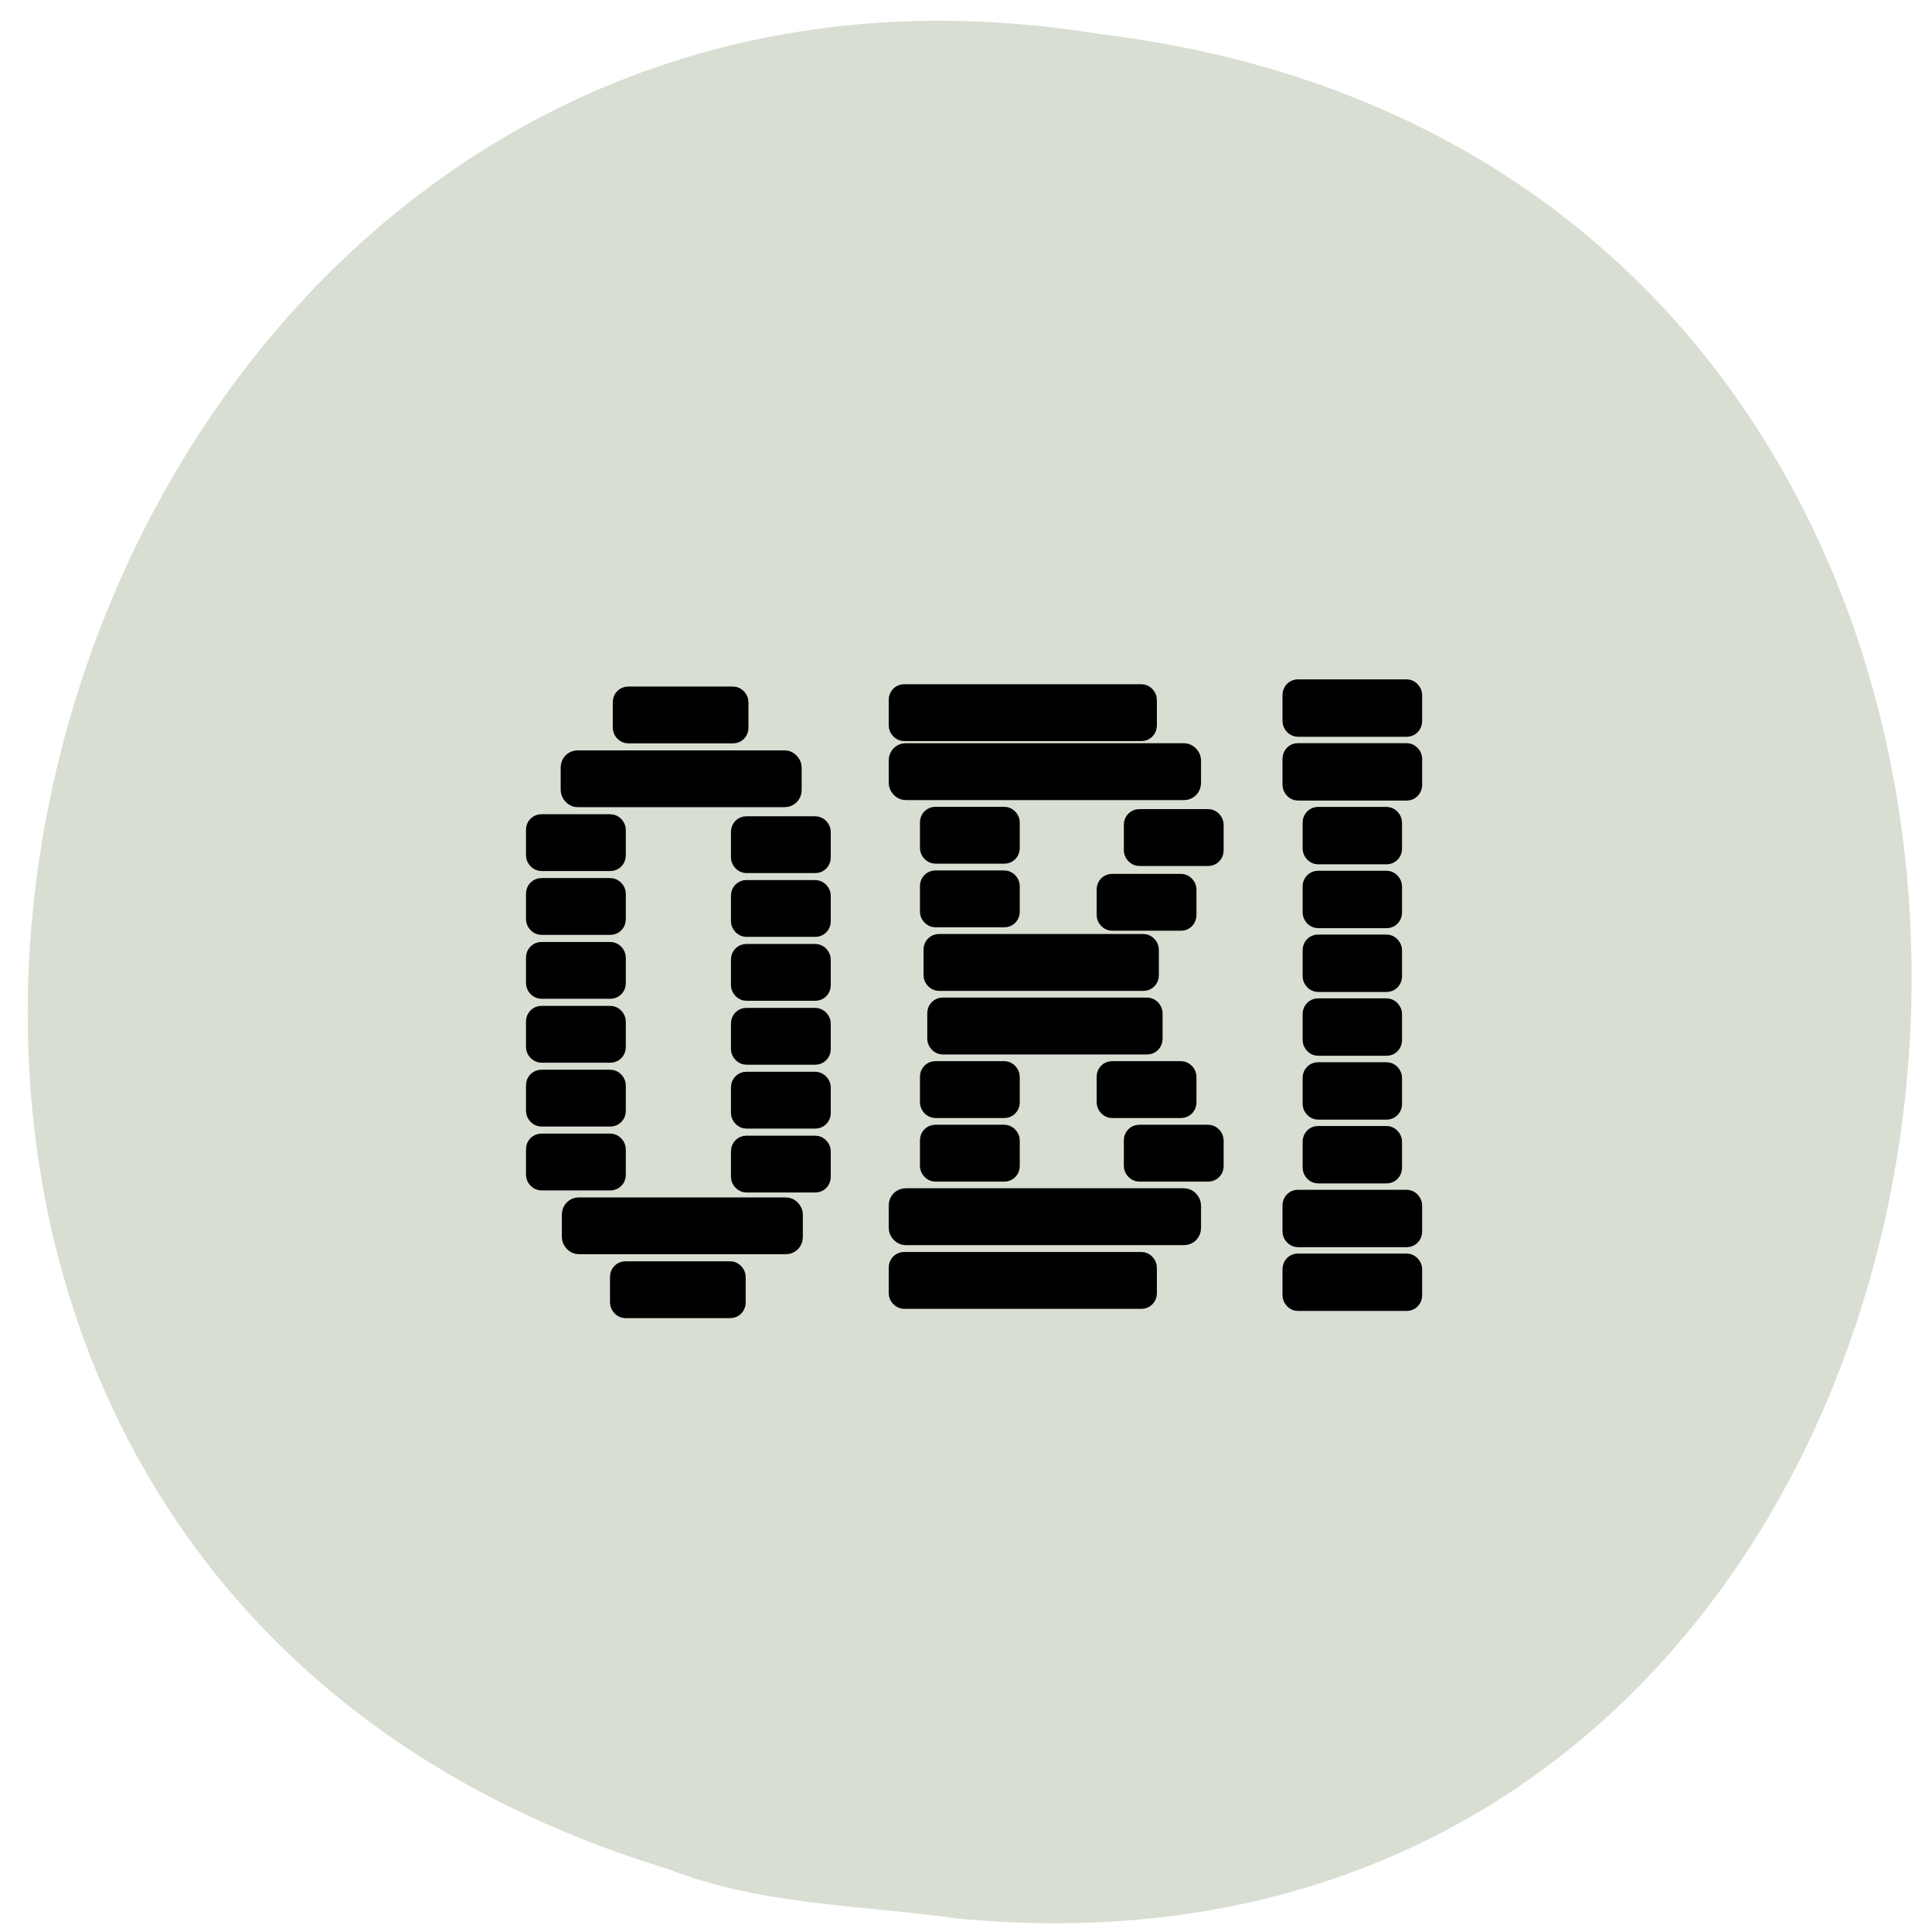 <svg xmlns="http://www.w3.org/2000/svg" viewBox="0 0 256 256"><path d="m 126.91 254.22 c 153.14 14.54 176.26 -230.68 18.714 -249.72 -145.3 -23.602 -203.11 198.67 -57.2 243.12 c 12.414 4.871 25.597 4.777 38.489 6.594 z" fill="#d8ded2" color="#000"/><g transform="matrix(1.708 0 0 1.664 27.95 44.779)" stroke="#000" stroke-linejoin="round"><g transform="matrix(1.502 0 0 1.597 -31.17 -31.26)" stroke-width="0.862"><rect rx="0.357" width="6.351" height="2" x="76.53" y="40.21" ry="0.345"/><rect rx="0.357" width="6.351" height="2" x="76.53" y="65.66" ry="0.345"/><rect rx="0.357" width="6.351" height="2" x="76.53" y="62.48" ry="0.345"/><rect rx="0.357" width="6.351" height="2" x="76.53" y="37.03" ry="0.345"/><rect rx="0.357" width="4.272" height="2" x="77.57" y="46.573" ry="0.345"/><rect rx="0.357" width="4.272" height="2" x="77.57" y="43.39" ry="0.345"/><rect rx="0.357" width="4.272" height="2" x="77.57" y="49.754" ry="0.345"/><rect rx="0.357" width="4.272" height="2" x="77.57" y="52.936" ry="0.345"/><rect rx="0.357" width="4.272" height="2" x="77.57" y="59.3" ry="0.345"/><rect rx="0.357" width="4.272" height="2" x="77.57" y="56.12" ry="0.345"/></g><g transform="matrix(1 0 0 1.048 0.023 -1.35)"><g stroke-width="1.3"><rect rx="0.537" width="19.502" height="3.02" x="53.21" y="71.39" ry="0.525"/><rect rx="0.656" width="22.927" height="3.02" x="53.21" y="32.733" ry="0.642"/><rect rx="0.656" width="22.927" height="3.02" x="53.21" y="66.55" ry="0.642"/><rect rx="0.537" width="16.955" height="3.02" x="56.2" y="52.06" ry="0.525"/><rect rx="0.537" width="16.955" height="3.02" x="55.91" y="47.23" ry="0.525"/><rect rx="0.537" width="6.442" height="3.02" x="55.633" y="42.4" ry="0.525"/><rect rx="0.537" width="6.442" height="3.02" x="55.633" y="37.565" ry="0.525"/><rect rx="0.537" width="6.442" height="3.02" x="55.633" y="61.723" ry="0.525"/><rect rx="0.537" width="6.442" height="3.02" x="55.633" y="56.891" ry="0.525"/><rect rx="0.537" width="19.502" height="3.02" x="53.21" y="28.25" ry="0.525"/><rect rx="0.537" width="6.442" height="3.02" x="71.45" y="61.723" ry="0.525"/><rect rx="0.537" width="6.442" height="3.02" x="69.34" y="56.891" ry="0.525"/><rect rx="0.537" width="6.442" height="3.02" x="69.34" y="42.66" ry="0.525"/><rect rx="0.537" width="6.442" height="3.02" x="71.45" y="37.74" ry="0.525"/></g><g transform="matrix(1.508 0 0 1.508 -31.61 -27.972)" stroke-width="0.862"><rect rx="0.435" width="11.535" height="2" x="39.37" y="40.615" ry="0.426"/><rect rx="0.356" width="6.118" height="2" x="42.05" y="37.4" ry="0.348"/><rect rx="0.356" width="6.118" height="2" x="41.907" y="66.36" ry="0.348"/><rect rx="0.435" width="11.535" height="2" x="39.431" y="63.14" ry="0.426"/><rect rx="0.356" width="4.272" height="2" x="37.586" y="59.926" ry="0.348"/><rect rx="0.356" width="4.272" height="2" x="37.586" y="56.707" ry="0.348"/><rect rx="0.356" width="4.272" height="2" x="37.586" y="53.49" ry="0.348"/><rect rx="0.356" width="4.272" height="2" x="37.586" y="50.27" ry="0.348"/><rect rx="0.356" width="4.272" height="2" x="37.586" y="47.05" ry="0.348"/><rect rx="0.356" width="4.272" height="2" x="37.586" y="43.833" ry="0.348"/><rect rx="0.356" width="4.272" height="2" x="48.13" y="60.03" ry="0.348"/><rect rx="0.356" width="4.272" height="2" x="48.13" y="56.81" ry="0.348"/><rect rx="0.356" width="4.272" height="2" x="48.13" y="53.591" ry="0.348"/><rect rx="0.356" width="4.272" height="2" x="48.13" y="50.37" ry="0.348"/><rect rx="0.356" width="4.272" height="2" x="48.13" y="47.15" ry="0.348"/><rect rx="0.356" width="4.272" height="2" x="48.13" y="43.936" ry="0.348"/></g></g></g></svg>